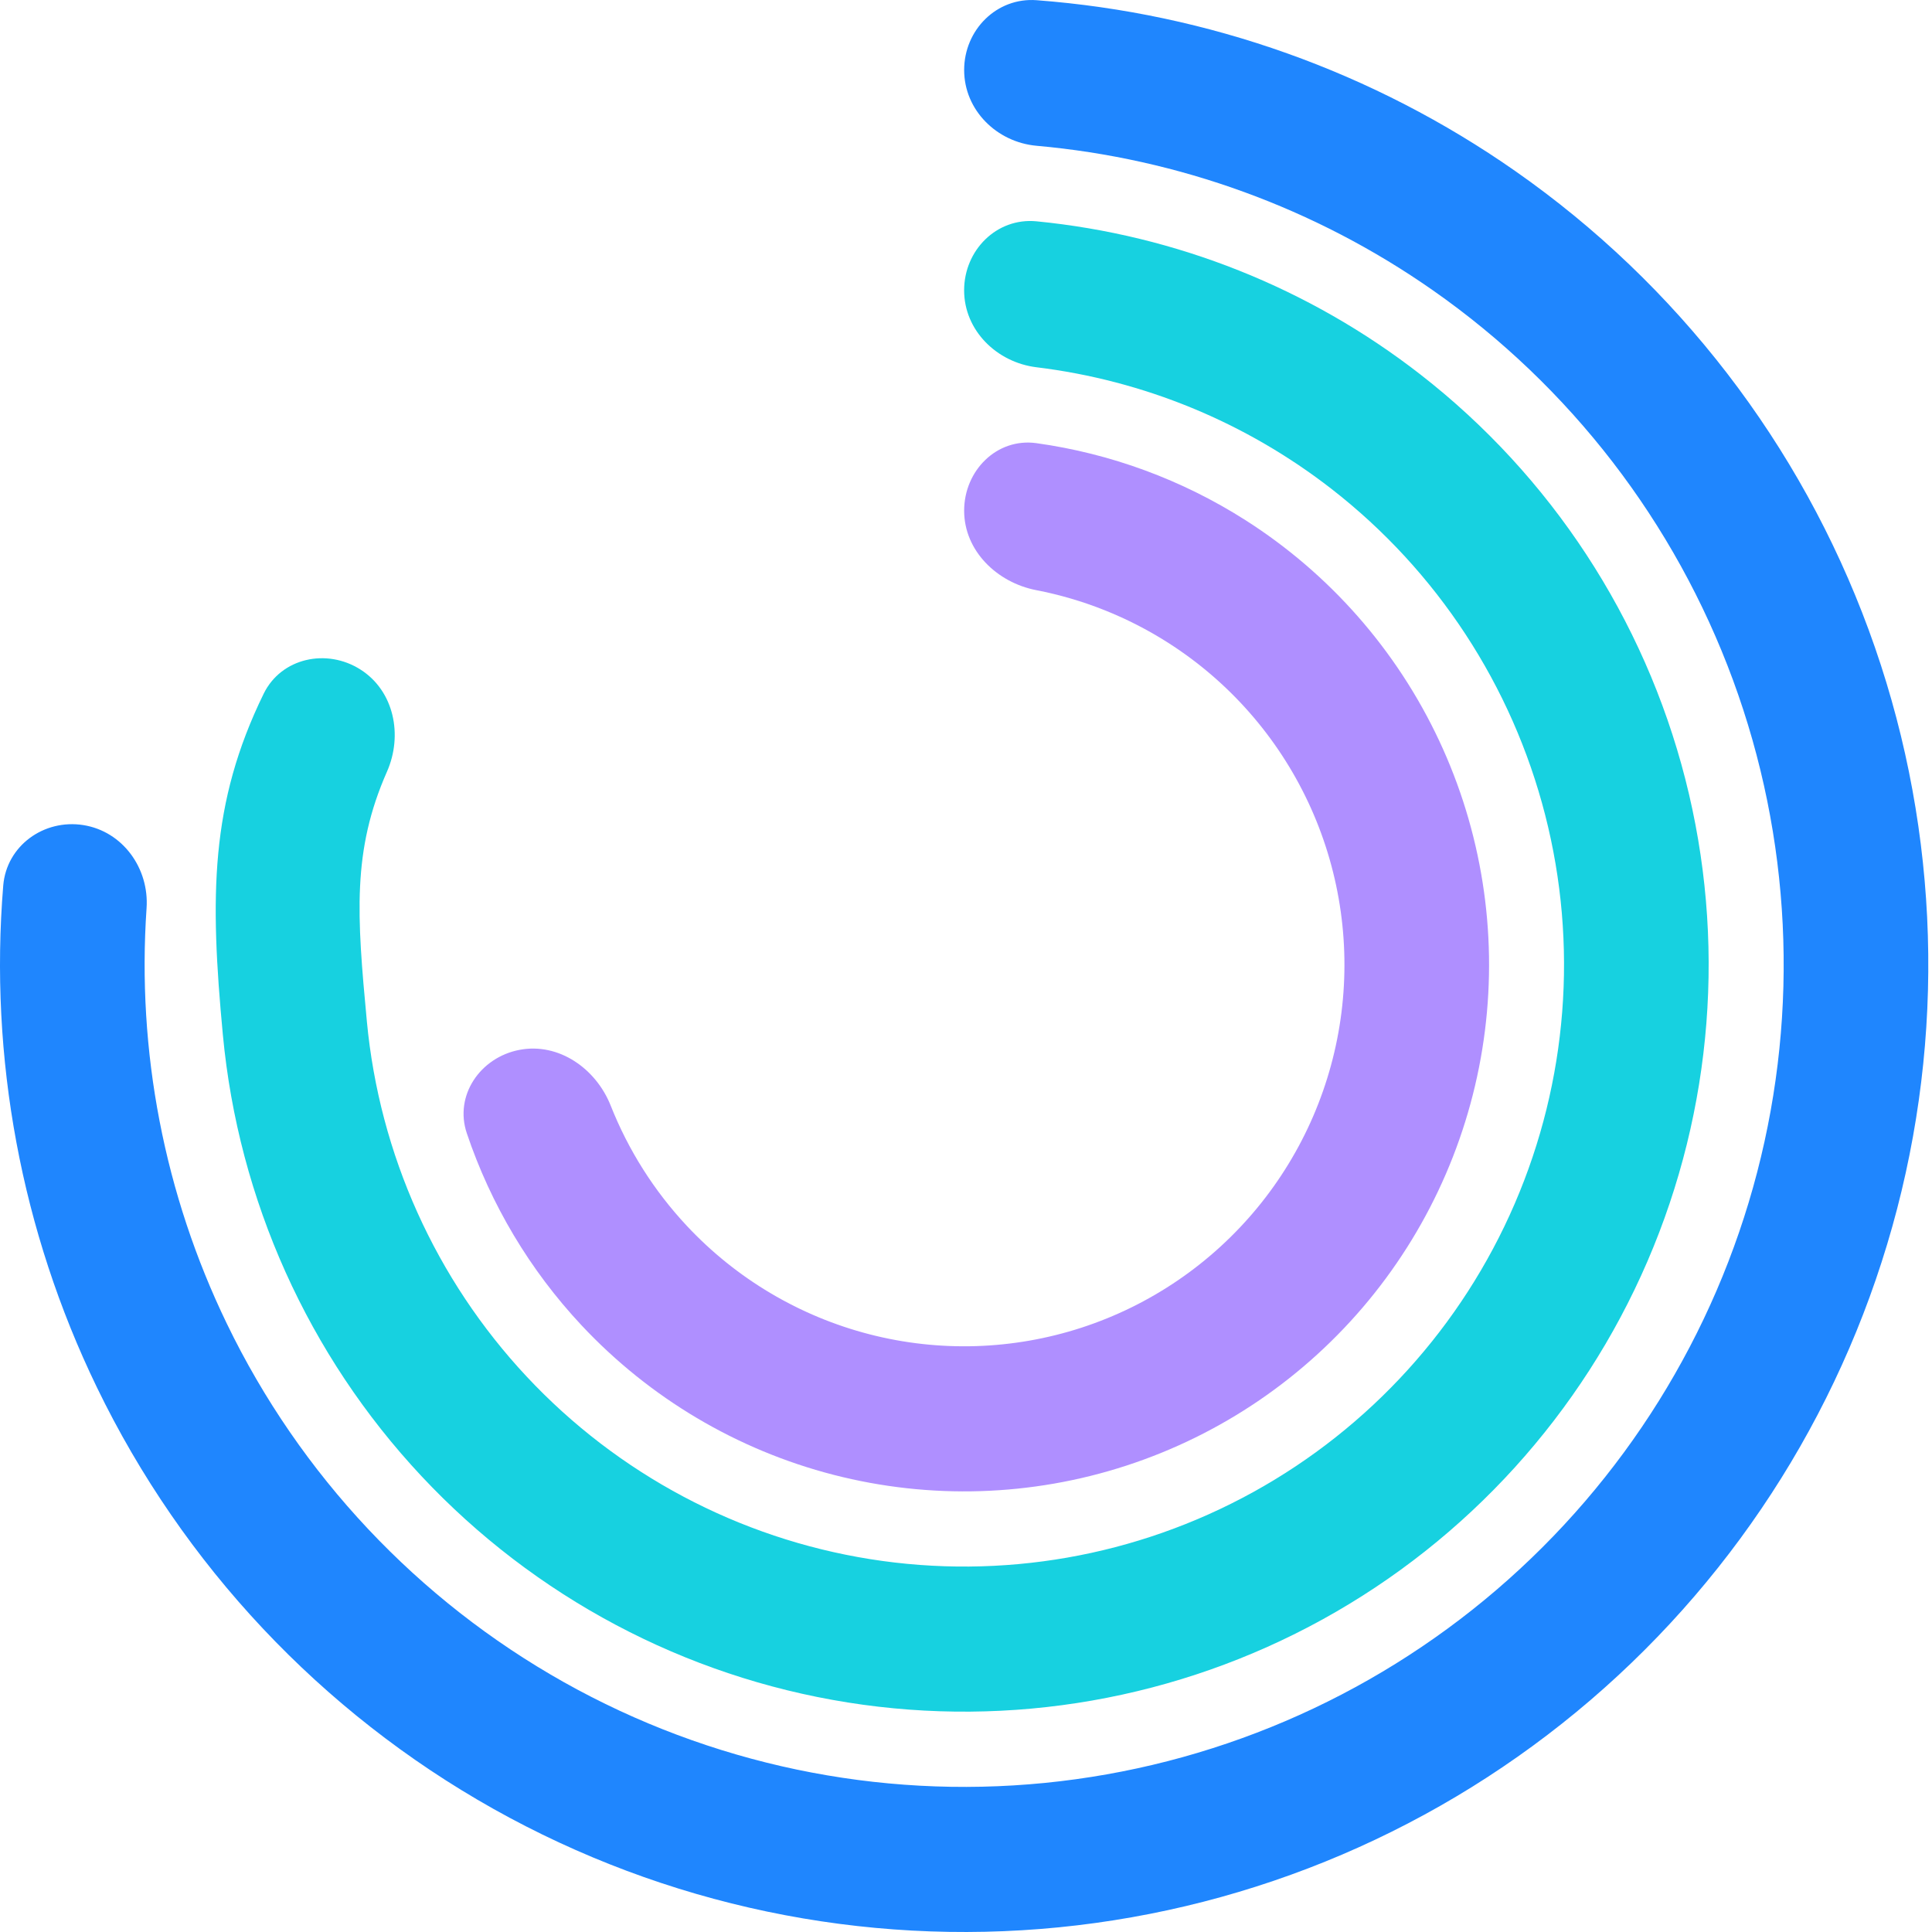 <svg width="254" height="254" viewBox="0 0 254 254" fill="none" xmlns="http://www.w3.org/2000/svg">
<path d="M126.757 9.205C126.757 3.938 131.034 -0.37 136.286 0.027C158.836 1.732 180.584 9.466 199.231 22.503C220.494 37.369 236.704 58.416 245.676 82.809C254.649 107.202 255.952 133.767 249.412 158.926C242.871 184.085 228.801 206.628 209.096 223.517C189.392 240.407 165.001 250.831 139.209 253.385C113.418 255.939 87.466 250.5 64.85 237.802C42.234 225.103 24.042 205.755 12.724 182.365C2.792 161.836 -1.427 139.06 0.425 116.432C0.853 111.195 5.764 107.652 10.953 108.474C16.136 109.296 19.629 114.162 19.269 119.397C17.978 138.167 21.592 157.011 29.829 174.035C39.449 193.917 54.913 210.363 74.136 221.157C93.359 231.95 115.419 236.573 137.341 234.402C159.264 232.231 179.997 223.371 196.746 209.015C213.494 194.659 225.454 175.497 231.014 154.112C236.573 132.727 235.465 110.146 227.838 89.413C220.212 68.679 206.434 50.789 188.36 38.153C172.903 27.346 154.94 20.827 136.283 19.166C131.036 18.698 126.757 14.472 126.757 9.205Z" fill="#1F86FE"/>
<path d="M126.753 38.169C126.753 32.901 131.033 28.583 136.276 29.097C154.592 30.893 172.104 37.843 186.747 49.238C203.912 62.595 216.16 81.302 221.563 102.41C226.965 123.519 225.215 145.831 216.587 165.832C207.96 185.833 192.946 202.387 173.909 212.886C154.873 223.385 132.896 227.233 111.44 223.823C89.984 220.414 70.269 209.941 55.398 194.055C40.527 178.168 31.347 157.77 29.302 136.073C27.578 117.776 27.624 105.61 34.661 91.211C36.973 86.48 42.95 85.197 47.392 88.025C51.816 90.841 52.989 96.658 50.873 101.456C46.288 111.854 46.916 120.31 48.232 134.278C49.879 151.76 57.276 168.196 69.258 180.997C81.24 193.798 97.126 202.236 114.415 204.983C131.703 207.73 149.411 204.63 164.749 196.17C180.088 187.71 192.186 174.372 199.137 158.256C206.089 142.14 207.499 124.162 203.146 107.154C198.793 90.145 188.924 75.073 175.094 64.31C163.786 55.511 150.356 50.001 136.267 48.284C131.039 47.646 126.753 43.436 126.753 38.169Z" fill="#17D1E0"/>
<path d="M126.756 67.14C126.756 61.873 131.046 57.535 136.263 58.263C145.999 59.621 155.373 63.057 163.734 68.381C174.792 75.42 183.624 85.471 189.2 97.359C194.776 109.247 196.865 122.481 195.224 135.515C193.583 148.55 188.278 160.847 179.931 170.97C171.583 181.093 160.537 188.624 148.082 192.684C135.627 196.744 122.278 197.165 109.593 193.897C96.909 190.63 85.413 183.809 76.448 174.232C69.653 166.973 64.524 158.356 61.371 148.99C59.697 144.018 63.14 139.012 68.293 138.026C73.455 137.038 78.357 140.479 80.293 145.365C82.602 151.193 85.99 156.562 90.308 161.175C96.803 168.113 105.132 173.055 114.322 175.422C123.511 177.789 133.183 177.484 142.206 174.543C151.23 171.601 159.233 166.145 165.28 158.811C171.328 151.477 175.171 142.568 176.36 133.124C177.549 123.681 176.036 114.093 171.996 105.481C167.956 96.868 161.557 89.586 153.546 84.486C148.234 81.104 142.358 78.773 136.235 77.587C131.064 76.585 126.756 72.407 126.756 67.14Z" fill="#AF8FFF"/>
</svg>
